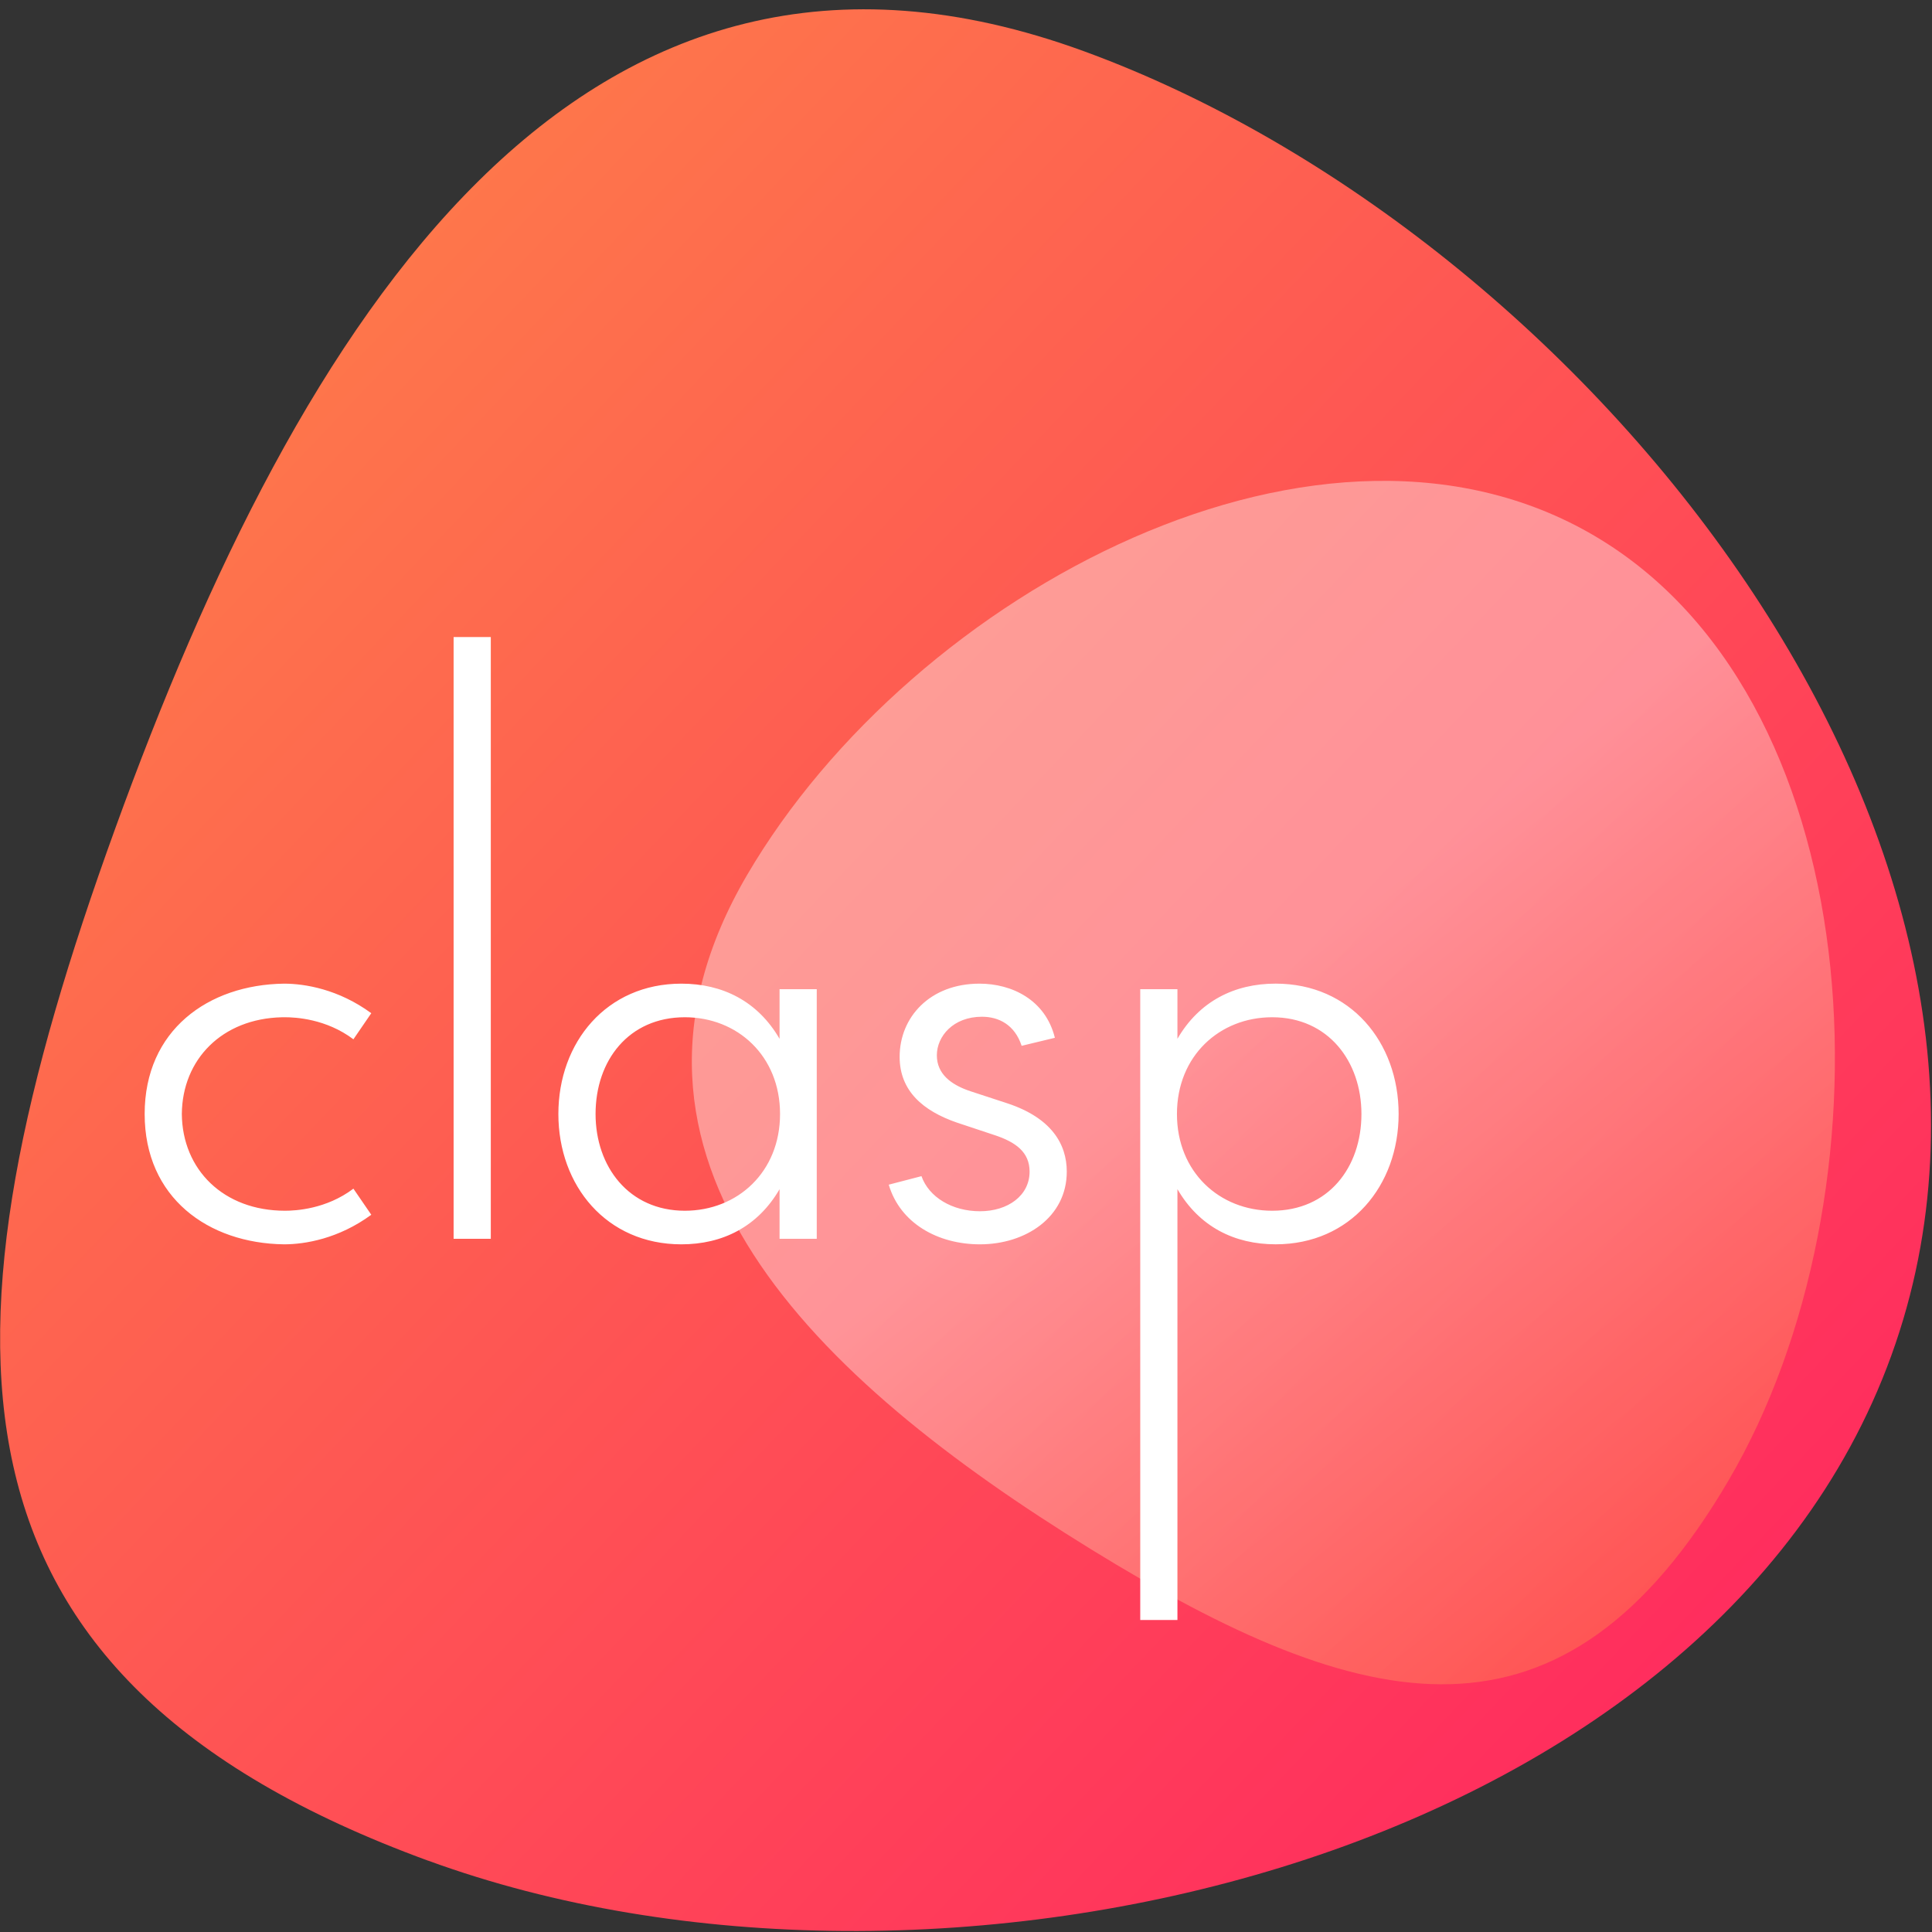 <svg xmlns="http://www.w3.org/2000/svg" width="80" height="80" viewBox="0 0 80 80">
    <rect x="0" y="0" width="80" height="80" fill="#333333" stroke="none"/>
    <defs>
        <linearGradient id="prefix__a" x1="0%" x2="100%" y1=".474%" y2="99.526%">
            <stop offset="0%" stop-color="#FE8D45"/>
            <stop offset="100%" stop-color="#FF1963"/>
        </linearGradient>
        <linearGradient id="prefix__b" x1="50%" x2="81.641%" y1="45.12%" y2="87.967%">
            <stop offset="0%" stop-color="#FFF"/>
            <stop offset="100%" stop-color="#FE8D45"/>
        </linearGradient>
    </defs>
    <g fill="none" fill-rule="evenodd">
        <path fill="url(#prefix__a)" d="M17.731 77.046c20.926 7.649 52.974.084 60.584-20.914 7.61-20.998-12.505-46.361-33.43-54.01C23.958-5.525 12.377 13.319 4.767 34.318c-7.61 20.998-7.963 35.081 12.963 42.73z"/>
        <path fill="url(#prefix__b)" d="M71.585 61.286c6.862-11.719 6.114-31.905-5.278-38.928-11.392-7.023-28.507 2.15-35.369 13.869-6.862 11.719 2.817 20.884 14.209 27.907s19.576 8.87 26.438-2.848z" opacity=".394"/>
        <path fill="#FFF" fill-rule="nonzero" d="M5.99 46.128c0 3.466 2.628 5.355 5.77 5.397.862 0 2.258-.229 3.614-1.225l-.74-1.08c-1.129.852-2.402.914-2.833.914-2.547 0-4.251-1.702-4.272-4.006.02-2.264 1.667-3.947 4.14-4.005l.132-.001c.43 0 1.704.062 2.833.913l.74-1.08c-1.356-.995-2.752-1.224-3.614-1.224-3.142.042-5.77 1.93-5.77 5.397zm14.333-19.75h-1.54v24.918h1.54V26.378zM33.82 40.96h-1.54v2.055c-.904-1.557-2.362-2.284-4.066-2.284-3.101 0-5.093 2.429-5.093 5.397 0 2.968 1.992 5.397 5.093 5.397 1.704 0 3.162-.727 4.066-2.283v2.054h1.54V40.96zm-9.159 5.168c0-2.221 1.376-4.006 3.697-4.006 2.176 0 3.942 1.598 3.942 4.006 0 2.408-1.766 4.006-3.942 4.006-2.32 0-3.697-1.827-3.697-4.006zm19.019-3.155c-.39-1.578-1.787-2.242-3.121-2.242-2.054 0-3.307 1.391-3.307 3.03 0 1.414.972 2.239 2.368 2.722l1.555.517c.883.29 1.458.706 1.458 1.515 0 .996-.904 1.64-2.054 1.64s-2.115-.581-2.423-1.453l-1.355.353c.472 1.598 2.033 2.47 3.778 2.47 1.89 0 3.594-1.121 3.594-3.01 0-1.142-.637-2.22-2.444-2.823l-1.52-.498-.15-.052c-.647-.238-1.266-.652-1.266-1.443 0-.788.677-1.598 1.868-1.598.698 0 1.356.332 1.643 1.204l1.376-.332zm3.535 24.108h1.54V49.24c.904 1.557 2.362 2.284 4.066 2.284 3.101 0 5.093-2.429 5.093-5.397 0-2.968-1.992-5.397-5.093-5.397-1.704 0-3.162.727-4.066 2.284V40.96h-1.54v26.12zm9.159-20.953c0 2.221-1.376 4.006-3.696 4.006-2.177 0-3.943-1.598-3.943-4.006 0-2.408 1.766-4.006 3.943-4.006 2.32 0 3.696 1.827 3.696 4.006z"/>
    </g>
</svg>
